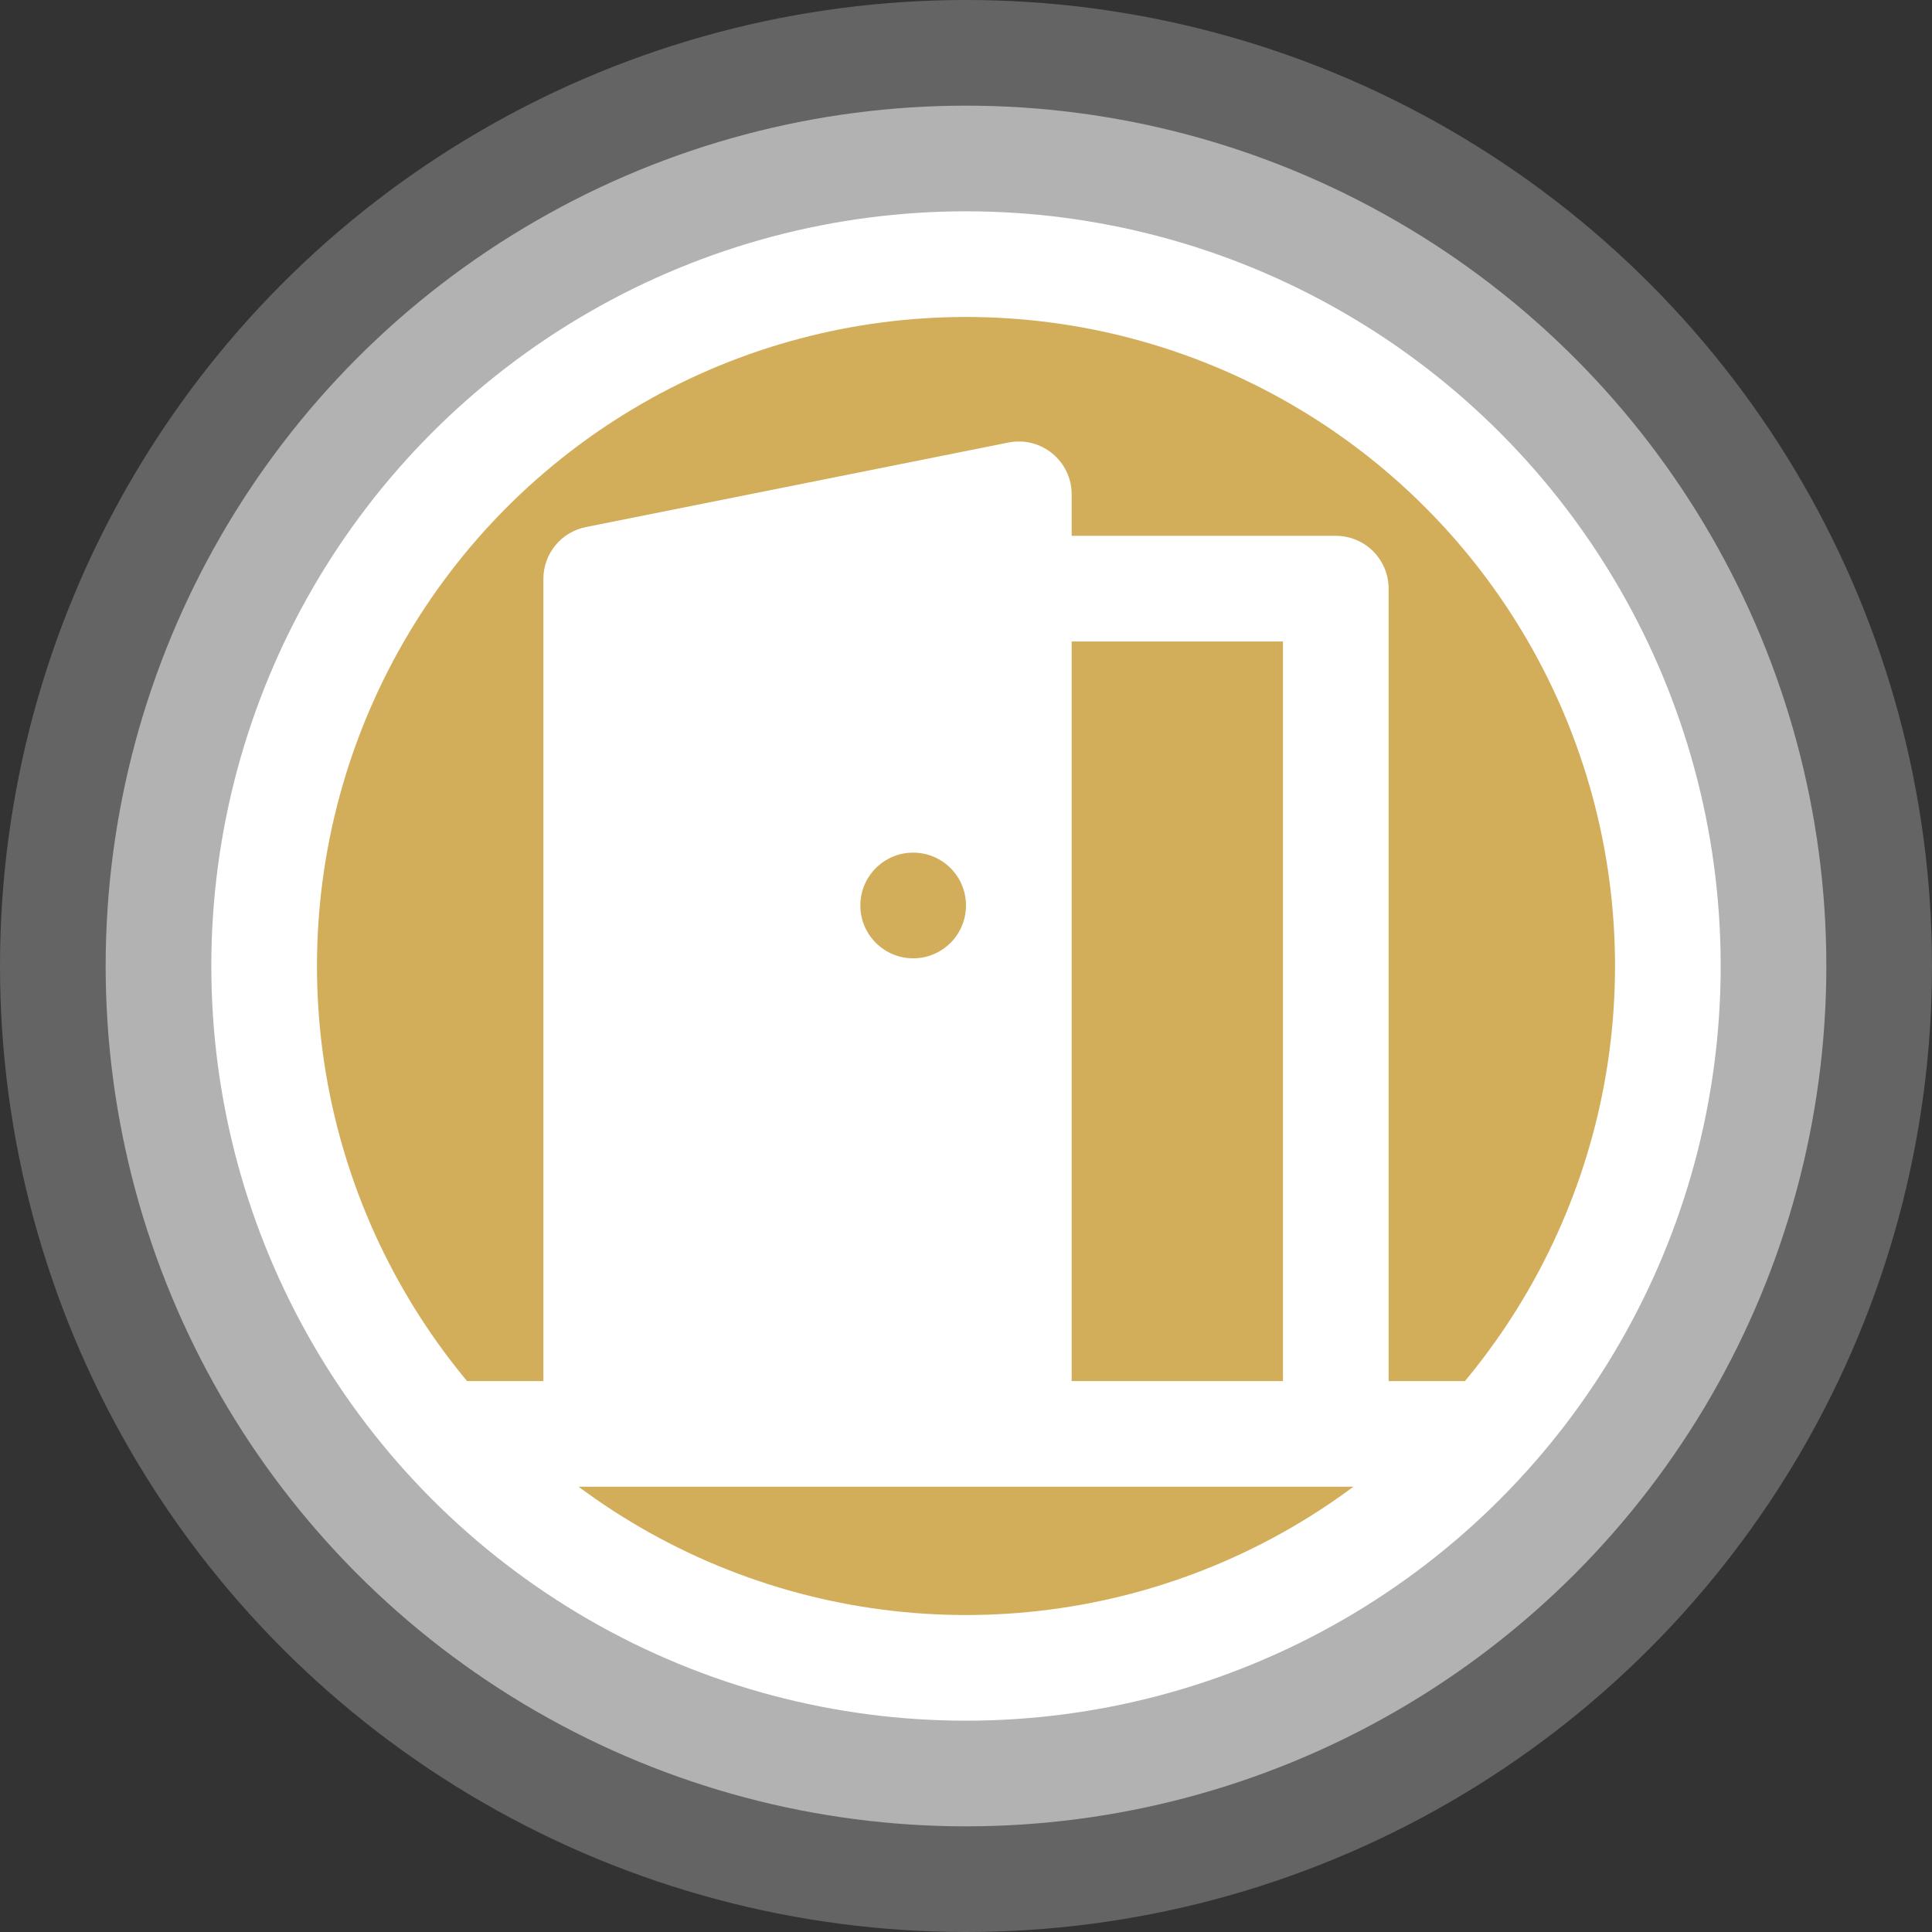 <svg width="1024" height="1024" viewBox="0 0 1024 1024" fill="none" xmlns="http://www.w3.org/2000/svg">
<rect x="0" y="0" width="1024" height="1024" fill="#333333" stroke="none"/>
<g clip-path="url(#clip0_429_1345)">
<circle opacity="0.24" cx="512" cy="512" r="512" fill="white"/>
<circle opacity="0.5" cx="512" cy="512" r="456" fill="white"/>
<circle cx="512" cy="512" r="400" fill="white"/>
<circle cx="512" cy="512" r="344" fill="#D3AE5A"/>
<path fill-rule="evenodd" clip-rule="evenodd" d="M310.507 279.365C297.42 281.983 288 293.475 288 306.821V732H232V788.001H792V732H736V731.999V312C736 296.536 723.464 284 708 284H568V262.01C568 244.34 551.834 231.087 534.507 234.554L310.507 279.365ZM568 731.999V340H680V731.999H568ZM484 507.927C499.464 507.927 512 495.387 512 479.919C512 464.451 499.464 451.912 484 451.912C468.536 451.912 456 464.451 456 479.919C456 495.387 468.536 507.927 484 507.927Z" fill="white"/>
</g>
<defs>
<clipPath id="clip0_429_1345">
<rect width="1024" height="1024" fill="white"/>
</clipPath>
</defs>
</svg>
